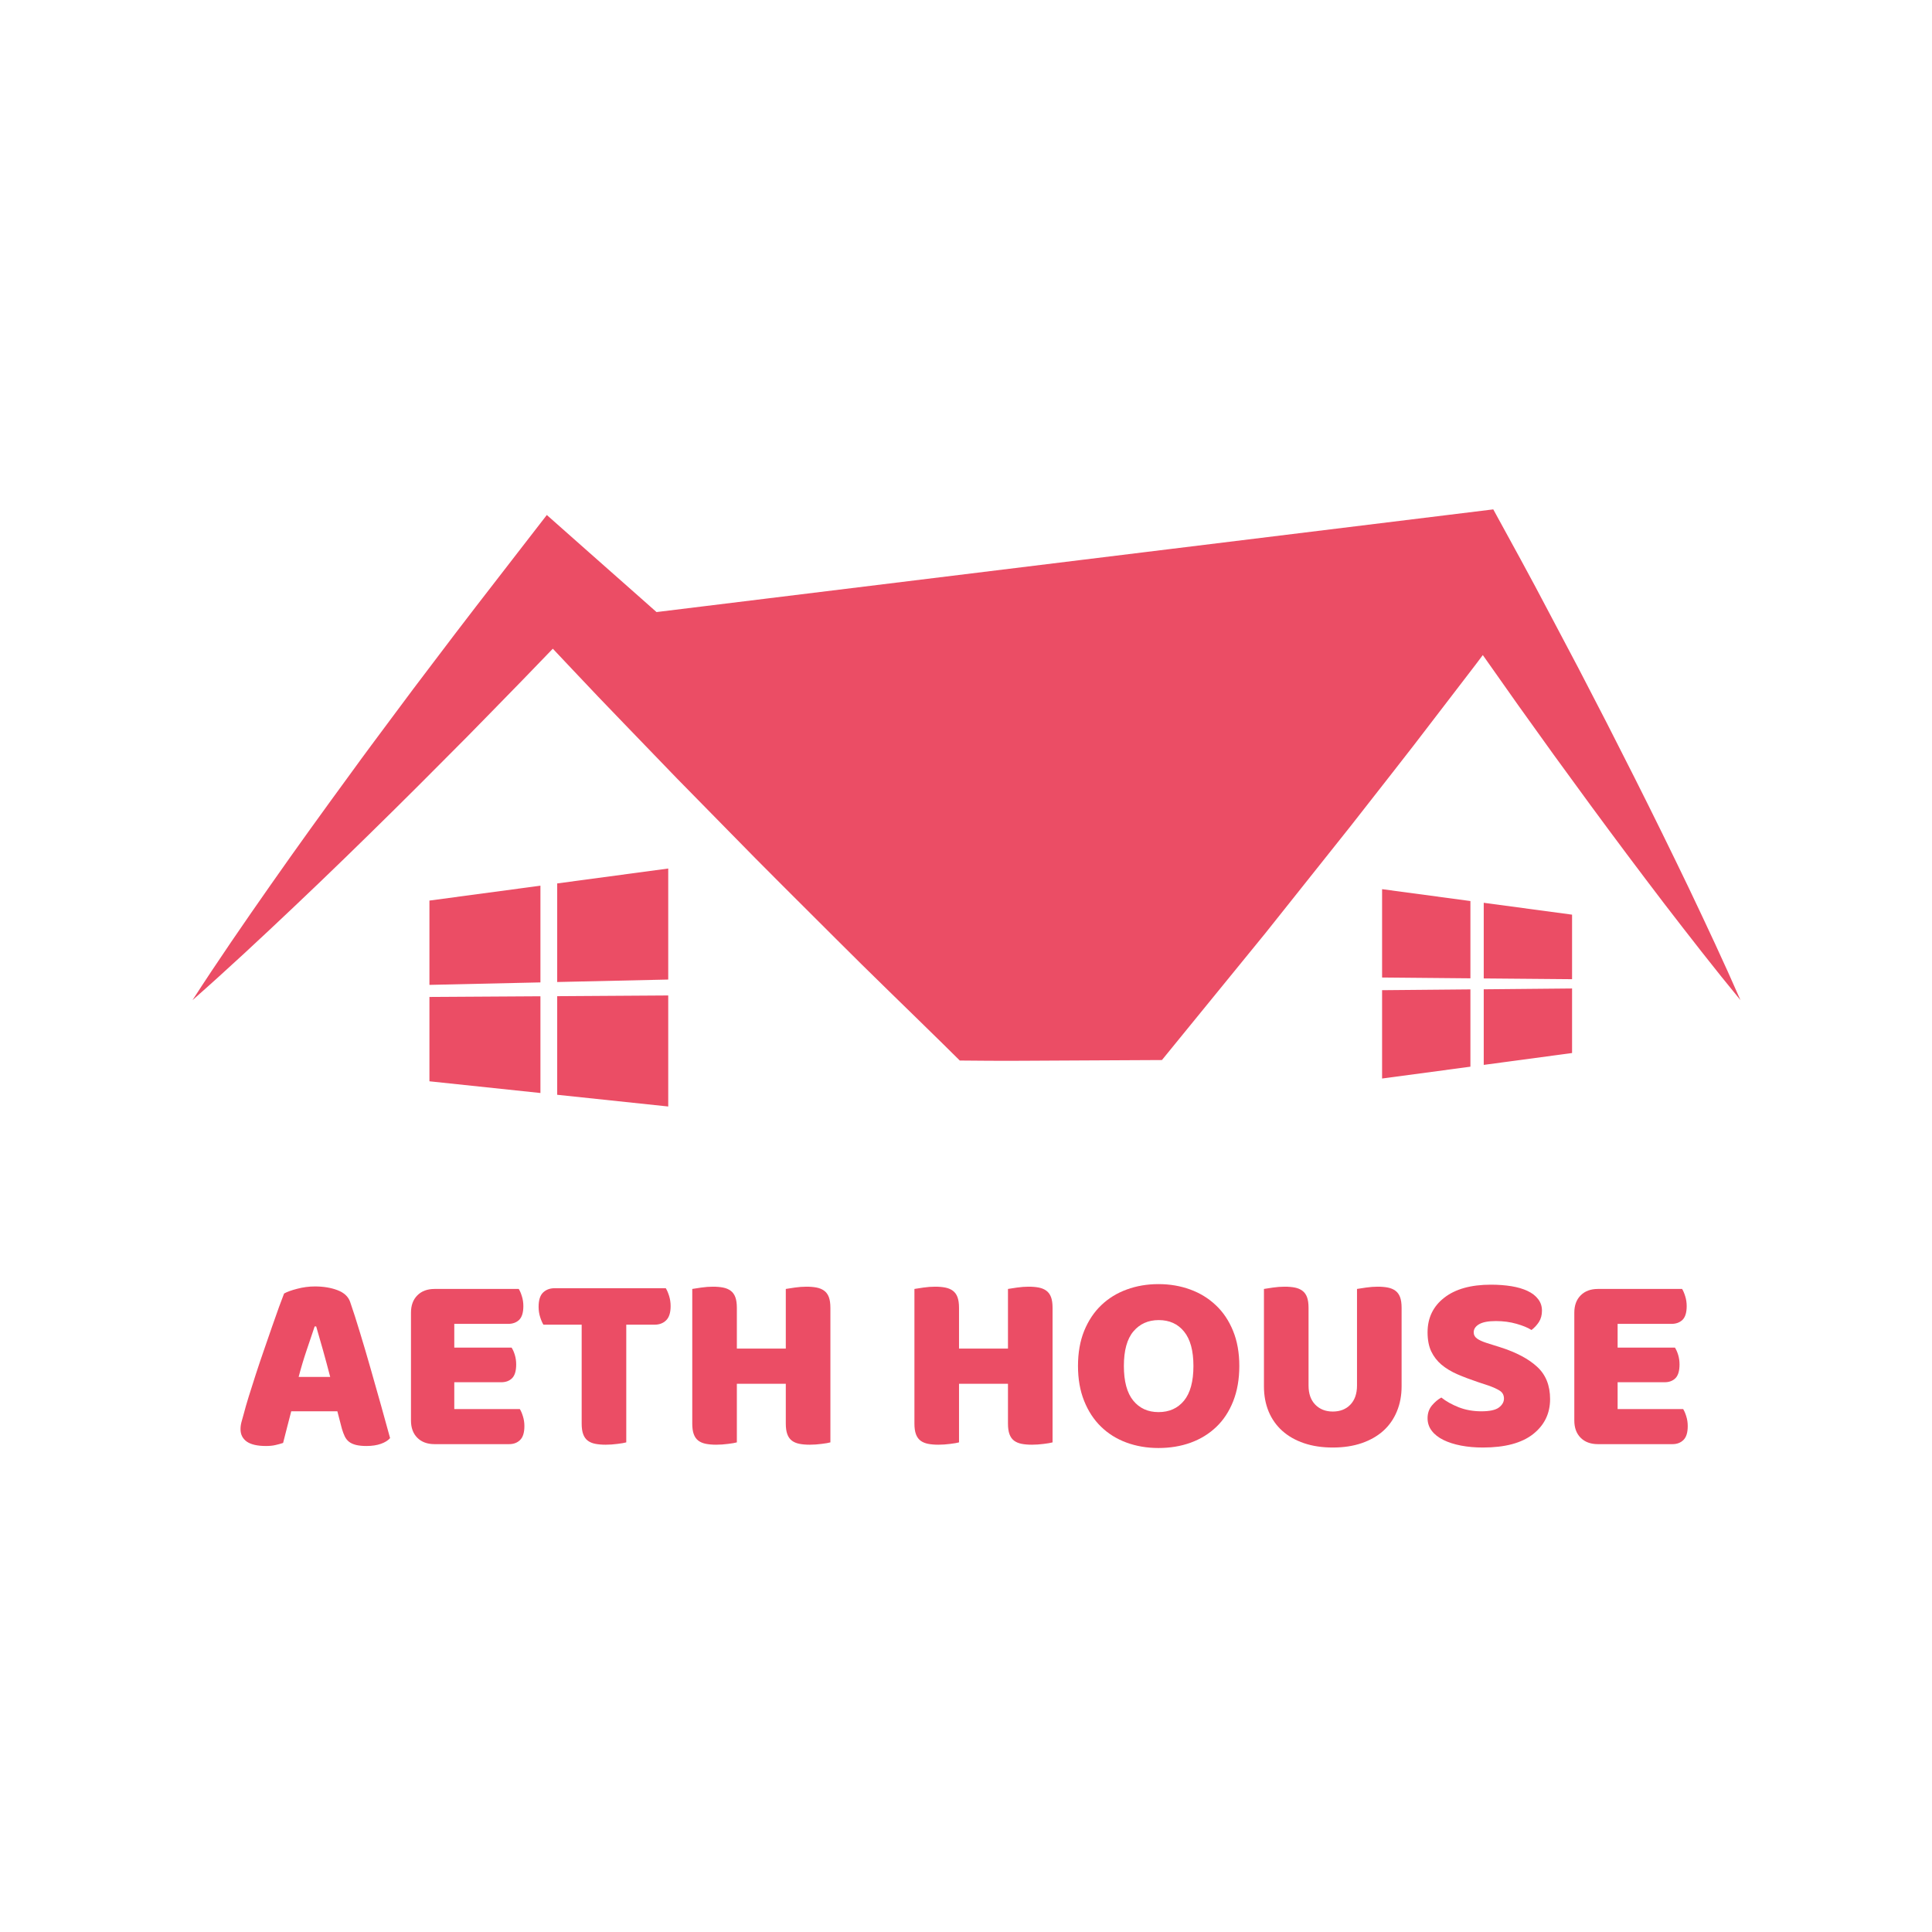 <svg xmlns="http://www.w3.org/2000/svg" xmlns:xlink="http://www.w3.org/1999/xlink" width="500" zoomAndPan="magnify" viewBox="0 0 375 375" height="500" preserveAspectRatio="xMidYMid meet" version="1.0"><defs><g><g id="id1"/></g></defs><path fill="rgb(92.159%, 30.199%, 39.609%)" d="M 327.793 172.355 C 324.336 165.168 320.824 158.02 317.246 150.914 L 311.84 140.262 L 306.359 129.668 L 300.789 119.125 C 298.938 115.602 297.07 112.09 295.168 108.605 L 289.844 98.871 L 127.43 118.801 L 127.445 118.816 C 126.469 117.949 125.496 117.082 124.512 116.215 L 113.574 106.547 L 106.137 99.961 L 100.59 107.125 C 95.109 114.199 89.625 121.266 84.242 128.41 C 81.527 131.965 78.84 135.543 76.176 139.145 C 73.504 142.738 70.816 146.316 68.191 149.953 C 62.898 157.184 57.652 164.449 52.504 171.801 C 47.352 179.156 42.258 186.551 37.363 194.129 C 44.133 188.172 50.699 182.039 57.215 175.867 C 63.742 169.695 70.16 163.438 76.531 157.145 C 79.734 154.004 82.879 150.82 86.043 147.648 C 89.215 144.492 92.359 141.301 95.473 138.098 C 99.449 134.062 103.375 129.988 107.301 125.914 L 111.152 129.996 C 114.492 133.543 117.84 137.07 121.23 140.559 L 131.363 151.062 L 141.578 161.465 C 148.363 168.43 155.293 175.266 162.168 182.141 C 169.027 189.023 176.047 195.758 182.98 202.574 L 186.293 205.848 L 191.164 205.887 C 195.965 205.938 200.77 205.863 205.562 205.855 L 219.969 205.781 L 225.531 205.754 L 228.902 201.617 L 245.641 181.09 L 262.148 160.355 C 267.57 153.383 273.074 146.484 278.414 139.441 L 286.48 128.922 L 287.812 127.148 L 294.648 136.84 L 301.598 146.531 L 308.641 156.184 C 313.352 162.598 318.129 168.977 322.965 175.312 C 327.832 181.637 332.727 187.941 337.824 194.129 C 334.617 186.781 331.223 179.562 327.793 172.355 " fill-opacity="1" fill-rule="nonzero"/><path fill="rgb(92.159%, 30.199%, 39.609%)" d="M 83.352 191.164 L 104.898 190.684 L 104.898 171.91 L 83.352 174.801 L 83.352 191.164 " fill-opacity="1" fill-rule="nonzero"/><path fill="rgb(92.159%, 30.199%, 39.609%)" d="M 108.152 212.496 L 129.703 214.77 L 129.703 193.219 L 108.152 193.359 L 108.152 212.496 " fill-opacity="1" fill-rule="nonzero"/><path fill="rgb(92.159%, 30.199%, 39.609%)" d="M 83.352 209.879 L 104.898 212.152 L 104.898 193.375 L 83.352 193.508 L 83.352 209.879 " fill-opacity="1" fill-rule="nonzero"/><path fill="rgb(92.159%, 30.199%, 39.609%)" d="M 108.152 190.609 L 129.703 190.129 L 129.703 168.578 L 108.152 171.473 L 108.152 190.609 " fill-opacity="1" fill-rule="nonzero"/><path fill="rgb(92.159%, 30.199%, 39.609%)" d="M 287.992 206.695 L 305.137 204.391 L 305.137 191.863 L 287.992 192.023 L 287.992 206.695 " fill-opacity="1" fill-rule="nonzero"/><path fill="rgb(92.159%, 30.199%, 39.609%)" d="M 268.262 209.34 L 285.406 207.043 L 285.406 192.039 L 268.262 192.195 L 268.262 209.34 " fill-opacity="1" fill-rule="nonzero"/><path fill="rgb(92.159%, 30.199%, 39.609%)" d="M 287.992 189.914 L 305.137 190.062 L 305.137 177.535 L 287.992 175.23 L 287.992 189.914 " fill-opacity="1" fill-rule="nonzero"/><path fill="rgb(92.159%, 30.199%, 39.609%)" d="M 268.262 189.734 L 285.406 189.891 L 285.406 174.891 L 268.262 172.586 L 268.262 189.734 " fill-opacity="1" fill-rule="nonzero"/><g fill="rgb(92.159%, 30.199%, 39.609%)" fill-opacity="1"><g transform="translate(45.544, 280.167)"><g><path d="M 9.594 -29.094 C 10.156 -29.414 11.004 -29.723 12.141 -30.016 C 13.273 -30.316 14.422 -30.469 15.578 -30.469 C 17.234 -30.469 18.691 -30.227 19.953 -29.75 C 21.223 -29.27 22.039 -28.52 22.406 -27.5 C 23 -25.789 23.641 -23.797 24.328 -21.516 C 25.023 -19.242 25.719 -16.895 26.406 -14.469 C 27.102 -12.039 27.781 -9.648 28.438 -7.297 C 29.102 -4.941 29.68 -2.852 30.172 -1.031 C 29.773 -0.57 29.18 -0.203 28.391 0.078 C 27.598 0.359 26.66 0.5 25.578 0.5 C 24.785 0.5 24.113 0.43 23.562 0.297 C 23.02 0.16 22.578 -0.035 22.234 -0.297 C 21.891 -0.555 21.609 -0.898 21.391 -1.328 C 21.18 -1.766 20.992 -2.258 20.828 -2.812 L 19.938 -6.234 L 10.984 -6.234 C 10.723 -5.242 10.457 -4.219 10.188 -3.156 C 9.926 -2.102 9.664 -1.082 9.406 -0.094 C 8.938 0.062 8.445 0.195 7.938 0.312 C 7.426 0.438 6.805 0.5 6.078 0.5 C 4.398 0.5 3.156 0.211 2.344 -0.359 C 1.539 -0.941 1.141 -1.742 1.141 -2.766 C 1.141 -3.234 1.203 -3.695 1.328 -4.156 C 1.461 -4.613 1.613 -5.156 1.781 -5.781 C 2.008 -6.676 2.328 -7.781 2.734 -9.094 C 3.148 -10.414 3.602 -11.844 4.094 -13.375 C 4.594 -14.914 5.125 -16.492 5.688 -18.109 C 6.25 -19.723 6.773 -21.242 7.266 -22.672 C 7.766 -24.109 8.219 -25.391 8.625 -26.516 C 9.039 -27.641 9.363 -28.5 9.594 -29.094 Z M 15.531 -22.703 C 15.07 -21.316 14.551 -19.773 13.969 -18.078 C 13.395 -16.379 12.879 -14.656 12.422 -12.906 L 18.547 -12.906 C 18.086 -14.688 17.617 -16.426 17.141 -18.125 C 16.66 -19.82 16.223 -21.348 15.828 -22.703 Z M 15.531 -22.703 "/></g></g></g><g fill="rgb(92.159%, 30.199%, 39.609%)" fill-opacity="1"><g transform="translate(76.551, 280.167)"><g><path d="M 3.219 -25.375 C 3.219 -26.789 3.629 -27.91 4.453 -28.734 C 5.273 -29.566 6.395 -29.984 7.812 -29.984 L 24.141 -29.984 C 24.367 -29.617 24.57 -29.141 24.75 -28.547 C 24.938 -27.953 25.031 -27.32 25.031 -26.656 C 25.031 -25.406 24.758 -24.516 24.219 -23.984 C 23.676 -23.461 22.957 -23.203 22.062 -23.203 L 11.625 -23.203 L 11.625 -18.594 L 22.75 -18.594 C 22.988 -18.238 23.195 -17.77 23.375 -17.188 C 23.551 -16.613 23.641 -15.992 23.641 -15.328 C 23.641 -14.078 23.375 -13.188 22.844 -12.656 C 22.32 -12.133 21.617 -11.875 20.734 -11.875 L 11.625 -11.875 L 11.625 -6.672 L 24.344 -6.672 C 24.57 -6.316 24.773 -5.844 24.953 -5.25 C 25.141 -4.656 25.234 -4.023 25.234 -3.359 C 25.234 -2.109 24.957 -1.211 24.406 -0.672 C 23.863 -0.129 23.148 0.141 22.266 0.141 L 7.812 0.141 C 6.395 0.141 5.273 -0.27 4.453 -1.094 C 3.629 -1.914 3.219 -3.035 3.219 -4.453 Z M 3.219 -25.375 "/></g></g></g><g fill="rgb(92.159%, 30.199%, 39.609%)" fill-opacity="1"><g transform="translate(103.652, 280.167)"><g><path d="M 1.828 -23.047 C 1.598 -23.41 1.383 -23.906 1.188 -24.531 C 0.988 -25.156 0.891 -25.816 0.891 -26.516 C 0.891 -27.797 1.176 -28.719 1.75 -29.281 C 2.332 -29.844 3.082 -30.125 4 -30.125 L 25.578 -30.125 C 25.805 -29.758 26.02 -29.266 26.219 -28.641 C 26.414 -28.016 26.516 -27.352 26.516 -26.656 C 26.516 -25.375 26.223 -24.453 25.641 -23.891 C 25.066 -23.328 24.32 -23.047 23.406 -23.047 L 17.906 -23.047 L 17.906 -0.203 C 17.539 -0.098 16.969 0 16.188 0.094 C 15.414 0.195 14.656 0.25 13.906 0.25 C 13.145 0.25 12.473 0.191 11.891 0.078 C 11.316 -0.035 10.832 -0.238 10.438 -0.531 C 10.039 -0.832 9.742 -1.25 9.547 -1.781 C 9.348 -2.312 9.25 -3.004 9.25 -3.859 L 9.25 -23.047 Z M 1.828 -23.047 "/></g></g></g><g fill="rgb(92.159%, 30.199%, 39.609%)" fill-opacity="1"><g transform="translate(131.148, 280.167)"><g><path d="M 30.031 -0.203 C 29.664 -0.098 29.094 0 28.312 0.094 C 27.539 0.195 26.773 0.25 26.016 0.25 C 25.254 0.25 24.586 0.191 24.016 0.078 C 23.441 -0.035 22.957 -0.238 22.562 -0.531 C 22.164 -0.832 21.867 -1.25 21.672 -1.781 C 21.473 -2.312 21.375 -3.004 21.375 -3.859 L 21.375 -11.578 L 11.875 -11.578 L 11.875 -0.203 C 11.508 -0.098 10.938 0 10.156 0.094 C 9.383 0.195 8.617 0.25 7.859 0.25 C 7.109 0.25 6.441 0.191 5.859 0.078 C 5.285 -0.035 4.801 -0.238 4.406 -0.531 C 4.008 -0.832 3.711 -1.25 3.516 -1.781 C 3.316 -2.312 3.219 -3.004 3.219 -3.859 L 3.219 -29.984 C 3.582 -30.047 4.16 -30.133 4.953 -30.25 C 5.742 -30.363 6.5 -30.422 7.219 -30.422 C 7.977 -30.422 8.645 -30.363 9.219 -30.25 C 9.801 -30.133 10.289 -29.926 10.688 -29.625 C 11.082 -29.332 11.379 -28.922 11.578 -28.391 C 11.773 -27.867 11.875 -27.176 11.875 -26.312 L 11.875 -18.406 L 21.375 -18.406 L 21.375 -29.984 C 21.738 -30.047 22.316 -30.133 23.109 -30.25 C 23.898 -30.363 24.656 -30.422 25.375 -30.422 C 26.133 -30.422 26.801 -30.363 27.375 -30.25 C 27.957 -30.133 28.445 -29.926 28.844 -29.625 C 29.238 -29.332 29.535 -28.922 29.734 -28.391 C 29.93 -27.867 30.031 -27.176 30.031 -26.312 Z M 30.031 -0.203 "/></g></g></g><g fill="rgb(92.159%, 30.199%, 39.609%)" fill-opacity="1"><g transform="translate(164.38, 280.167)"><g/></g></g><g fill="rgb(92.159%, 30.199%, 39.609%)" fill-opacity="1"><g transform="translate(174.271, 280.167)"><g><path d="M 30.031 -0.203 C 29.664 -0.098 29.094 0 28.312 0.094 C 27.539 0.195 26.773 0.25 26.016 0.25 C 25.254 0.25 24.586 0.191 24.016 0.078 C 23.441 -0.035 22.957 -0.238 22.562 -0.531 C 22.164 -0.832 21.867 -1.25 21.672 -1.781 C 21.473 -2.312 21.375 -3.004 21.375 -3.859 L 21.375 -11.578 L 11.875 -11.578 L 11.875 -0.203 C 11.508 -0.098 10.938 0 10.156 0.094 C 9.383 0.195 8.617 0.25 7.859 0.25 C 7.109 0.25 6.441 0.191 5.859 0.078 C 5.285 -0.035 4.801 -0.238 4.406 -0.531 C 4.008 -0.832 3.711 -1.25 3.516 -1.781 C 3.316 -2.312 3.219 -3.004 3.219 -3.859 L 3.219 -29.984 C 3.582 -30.047 4.16 -30.133 4.953 -30.25 C 5.742 -30.363 6.5 -30.422 7.219 -30.422 C 7.977 -30.422 8.645 -30.363 9.219 -30.25 C 9.801 -30.133 10.289 -29.926 10.688 -29.625 C 11.082 -29.332 11.379 -28.922 11.578 -28.391 C 11.773 -27.867 11.875 -27.176 11.875 -26.312 L 11.875 -18.406 L 21.375 -18.406 L 21.375 -29.984 C 21.738 -30.047 22.316 -30.133 23.109 -30.25 C 23.898 -30.363 24.656 -30.422 25.375 -30.422 C 26.133 -30.422 26.801 -30.363 27.375 -30.25 C 27.957 -30.133 28.445 -29.926 28.844 -29.625 C 29.238 -29.332 29.535 -28.922 29.734 -28.391 C 29.93 -27.867 30.031 -27.176 30.031 -26.312 Z M 30.031 -0.203 "/></g></g></g><g fill="rgb(92.159%, 30.199%, 39.609%)" fill-opacity="1"><g transform="translate(207.503, 280.167)"><g><path d="M 1.734 -15.031 C 1.734 -17.602 2.133 -19.879 2.938 -21.859 C 3.75 -23.836 4.852 -25.492 6.25 -26.828 C 7.656 -28.172 9.305 -29.188 11.203 -29.875 C 13.098 -30.57 15.148 -30.922 17.359 -30.922 C 19.566 -30.922 21.617 -30.57 23.516 -29.875 C 25.41 -29.188 27.066 -28.172 28.484 -26.828 C 29.91 -25.492 31.023 -23.836 31.828 -21.859 C 32.641 -19.879 33.047 -17.602 33.047 -15.031 C 33.047 -12.469 32.648 -10.188 31.859 -8.188 C 31.066 -6.188 29.969 -4.52 28.562 -3.188 C 27.164 -1.852 25.508 -0.836 23.594 -0.141 C 21.688 0.547 19.609 0.891 17.359 0.891 C 15.117 0.891 13.039 0.535 11.125 -0.172 C 9.219 -0.879 7.57 -1.91 6.188 -3.266 C 4.801 -4.617 3.711 -6.285 2.922 -8.266 C 2.129 -10.242 1.734 -12.5 1.734 -15.031 Z M 10.641 -15.031 C 10.641 -12.031 11.25 -9.785 12.469 -8.297 C 13.688 -6.816 15.316 -6.078 17.359 -6.078 C 19.441 -6.078 21.094 -6.816 22.312 -8.297 C 23.531 -9.785 24.141 -12.031 24.141 -15.031 C 24.141 -18 23.535 -20.223 22.328 -21.703 C 21.129 -23.191 19.488 -23.938 17.406 -23.938 C 15.363 -23.938 13.723 -23.203 12.484 -21.734 C 11.254 -20.273 10.641 -18.039 10.641 -15.031 Z M 10.641 -15.031 "/></g></g></g><g fill="rgb(92.159%, 30.199%, 39.609%)" fill-opacity="1"><g transform="translate(242.269, 280.167)"><g><path d="M 29.781 -11.078 C 29.781 -9.297 29.473 -7.672 28.859 -6.203 C 28.254 -4.734 27.375 -3.477 26.219 -2.438 C 25.062 -1.406 23.66 -0.609 22.016 -0.047 C 20.367 0.516 18.504 0.797 16.422 0.797 C 14.348 0.797 12.484 0.516 10.828 -0.047 C 9.18 -0.609 7.781 -1.406 6.625 -2.438 C 5.469 -3.477 4.582 -4.734 3.969 -6.203 C 3.363 -7.672 3.062 -9.297 3.062 -11.078 L 3.062 -29.984 C 3.426 -30.047 4.004 -30.133 4.797 -30.25 C 5.586 -30.363 6.348 -30.422 7.078 -30.422 C 7.836 -30.422 8.504 -30.363 9.078 -30.25 C 9.648 -30.133 10.133 -29.926 10.531 -29.625 C 10.926 -29.332 11.223 -28.922 11.422 -28.391 C 11.617 -27.867 11.719 -27.176 11.719 -26.312 L 11.719 -11.234 C 11.719 -9.648 12.156 -8.41 13.031 -7.516 C 13.906 -6.629 15.035 -6.188 16.422 -6.188 C 17.836 -6.188 18.973 -6.629 19.828 -7.516 C 20.691 -8.41 21.125 -9.648 21.125 -11.234 L 21.125 -29.984 C 21.488 -30.047 22.066 -30.133 22.859 -30.25 C 23.648 -30.363 24.406 -30.422 25.125 -30.422 C 25.883 -30.422 26.551 -30.363 27.125 -30.25 C 27.707 -30.133 28.195 -29.926 28.594 -29.625 C 28.988 -29.332 29.285 -28.922 29.484 -28.391 C 29.68 -27.867 29.781 -27.176 29.781 -26.312 Z M 29.781 -11.078 "/></g></g></g><g fill="rgb(92.159%, 30.199%, 39.609%)" fill-opacity="1"><g transform="translate(275.106, 280.167)"><g><path d="M 11.719 -11.922 C 10.27 -12.41 8.953 -12.91 7.766 -13.422 C 6.578 -13.941 5.551 -14.562 4.688 -15.281 C 3.832 -16.008 3.164 -16.875 2.688 -17.875 C 2.219 -18.883 1.984 -20.113 1.984 -21.562 C 1.984 -24.363 3.062 -26.602 5.219 -28.281 C 7.375 -29.969 10.398 -30.812 14.297 -30.812 C 15.711 -30.812 17.031 -30.711 18.25 -30.516 C 19.469 -30.316 20.516 -30.008 21.391 -29.594 C 22.266 -29.188 22.945 -28.66 23.438 -28.016 C 23.938 -27.379 24.188 -26.629 24.188 -25.766 C 24.188 -24.91 23.988 -24.176 23.594 -23.562 C 23.195 -22.957 22.719 -22.441 22.156 -22.016 C 21.438 -22.473 20.461 -22.875 19.234 -23.219 C 18.016 -23.57 16.68 -23.75 15.234 -23.75 C 13.754 -23.75 12.664 -23.539 11.969 -23.125 C 11.281 -22.719 10.938 -22.195 10.938 -21.562 C 10.938 -21.07 11.148 -20.672 11.578 -20.359 C 12.004 -20.047 12.645 -19.754 13.5 -19.484 L 16.125 -18.656 C 19.227 -17.664 21.609 -16.398 23.266 -14.859 C 24.93 -13.328 25.766 -11.242 25.766 -8.609 C 25.766 -5.805 24.66 -3.535 22.453 -1.797 C 20.242 -0.066 17 0.797 12.719 0.797 C 11.195 0.797 9.785 0.672 8.484 0.422 C 7.18 0.172 6.039 -0.191 5.062 -0.672 C 4.094 -1.148 3.336 -1.742 2.797 -2.453 C 2.254 -3.16 1.984 -3.973 1.984 -4.891 C 1.984 -5.848 2.258 -6.664 2.812 -7.344 C 3.375 -8.02 3.988 -8.539 4.656 -8.906 C 5.57 -8.176 6.695 -7.547 8.031 -7.016 C 9.375 -6.492 10.836 -6.234 12.422 -6.234 C 14.035 -6.234 15.172 -6.477 15.828 -6.969 C 16.484 -7.469 16.812 -8.047 16.812 -8.703 C 16.812 -9.367 16.547 -9.875 16.016 -10.219 C 15.492 -10.562 14.754 -10.898 13.797 -11.234 Z M 11.719 -11.922 "/></g></g></g><g fill="rgb(92.159%, 30.199%, 39.609%)" fill-opacity="1"><g transform="translate(302.354, 280.167)"><g><path d="M 3.219 -25.375 C 3.219 -26.789 3.629 -27.91 4.453 -28.734 C 5.273 -29.566 6.395 -29.984 7.812 -29.984 L 24.141 -29.984 C 24.367 -29.617 24.57 -29.141 24.75 -28.547 C 24.938 -27.953 25.031 -27.32 25.031 -26.656 C 25.031 -25.406 24.758 -24.516 24.219 -23.984 C 23.676 -23.461 22.957 -23.203 22.062 -23.203 L 11.625 -23.203 L 11.625 -18.594 L 22.75 -18.594 C 22.988 -18.238 23.195 -17.77 23.375 -17.188 C 23.551 -16.613 23.641 -15.992 23.641 -15.328 C 23.641 -14.078 23.375 -13.188 22.844 -12.656 C 22.32 -12.133 21.617 -11.875 20.734 -11.875 L 11.625 -11.875 L 11.625 -6.672 L 24.344 -6.672 C 24.57 -6.316 24.773 -5.844 24.953 -5.25 C 25.141 -4.656 25.234 -4.023 25.234 -3.359 C 25.234 -2.109 24.957 -1.211 24.406 -0.672 C 23.863 -0.129 23.148 0.141 22.266 0.141 L 7.812 0.141 C 6.395 0.141 5.273 -0.27 4.453 -1.094 C 3.629 -1.914 3.219 -3.035 3.219 -4.453 Z M 3.219 -25.375 "/></g></g></g></svg>